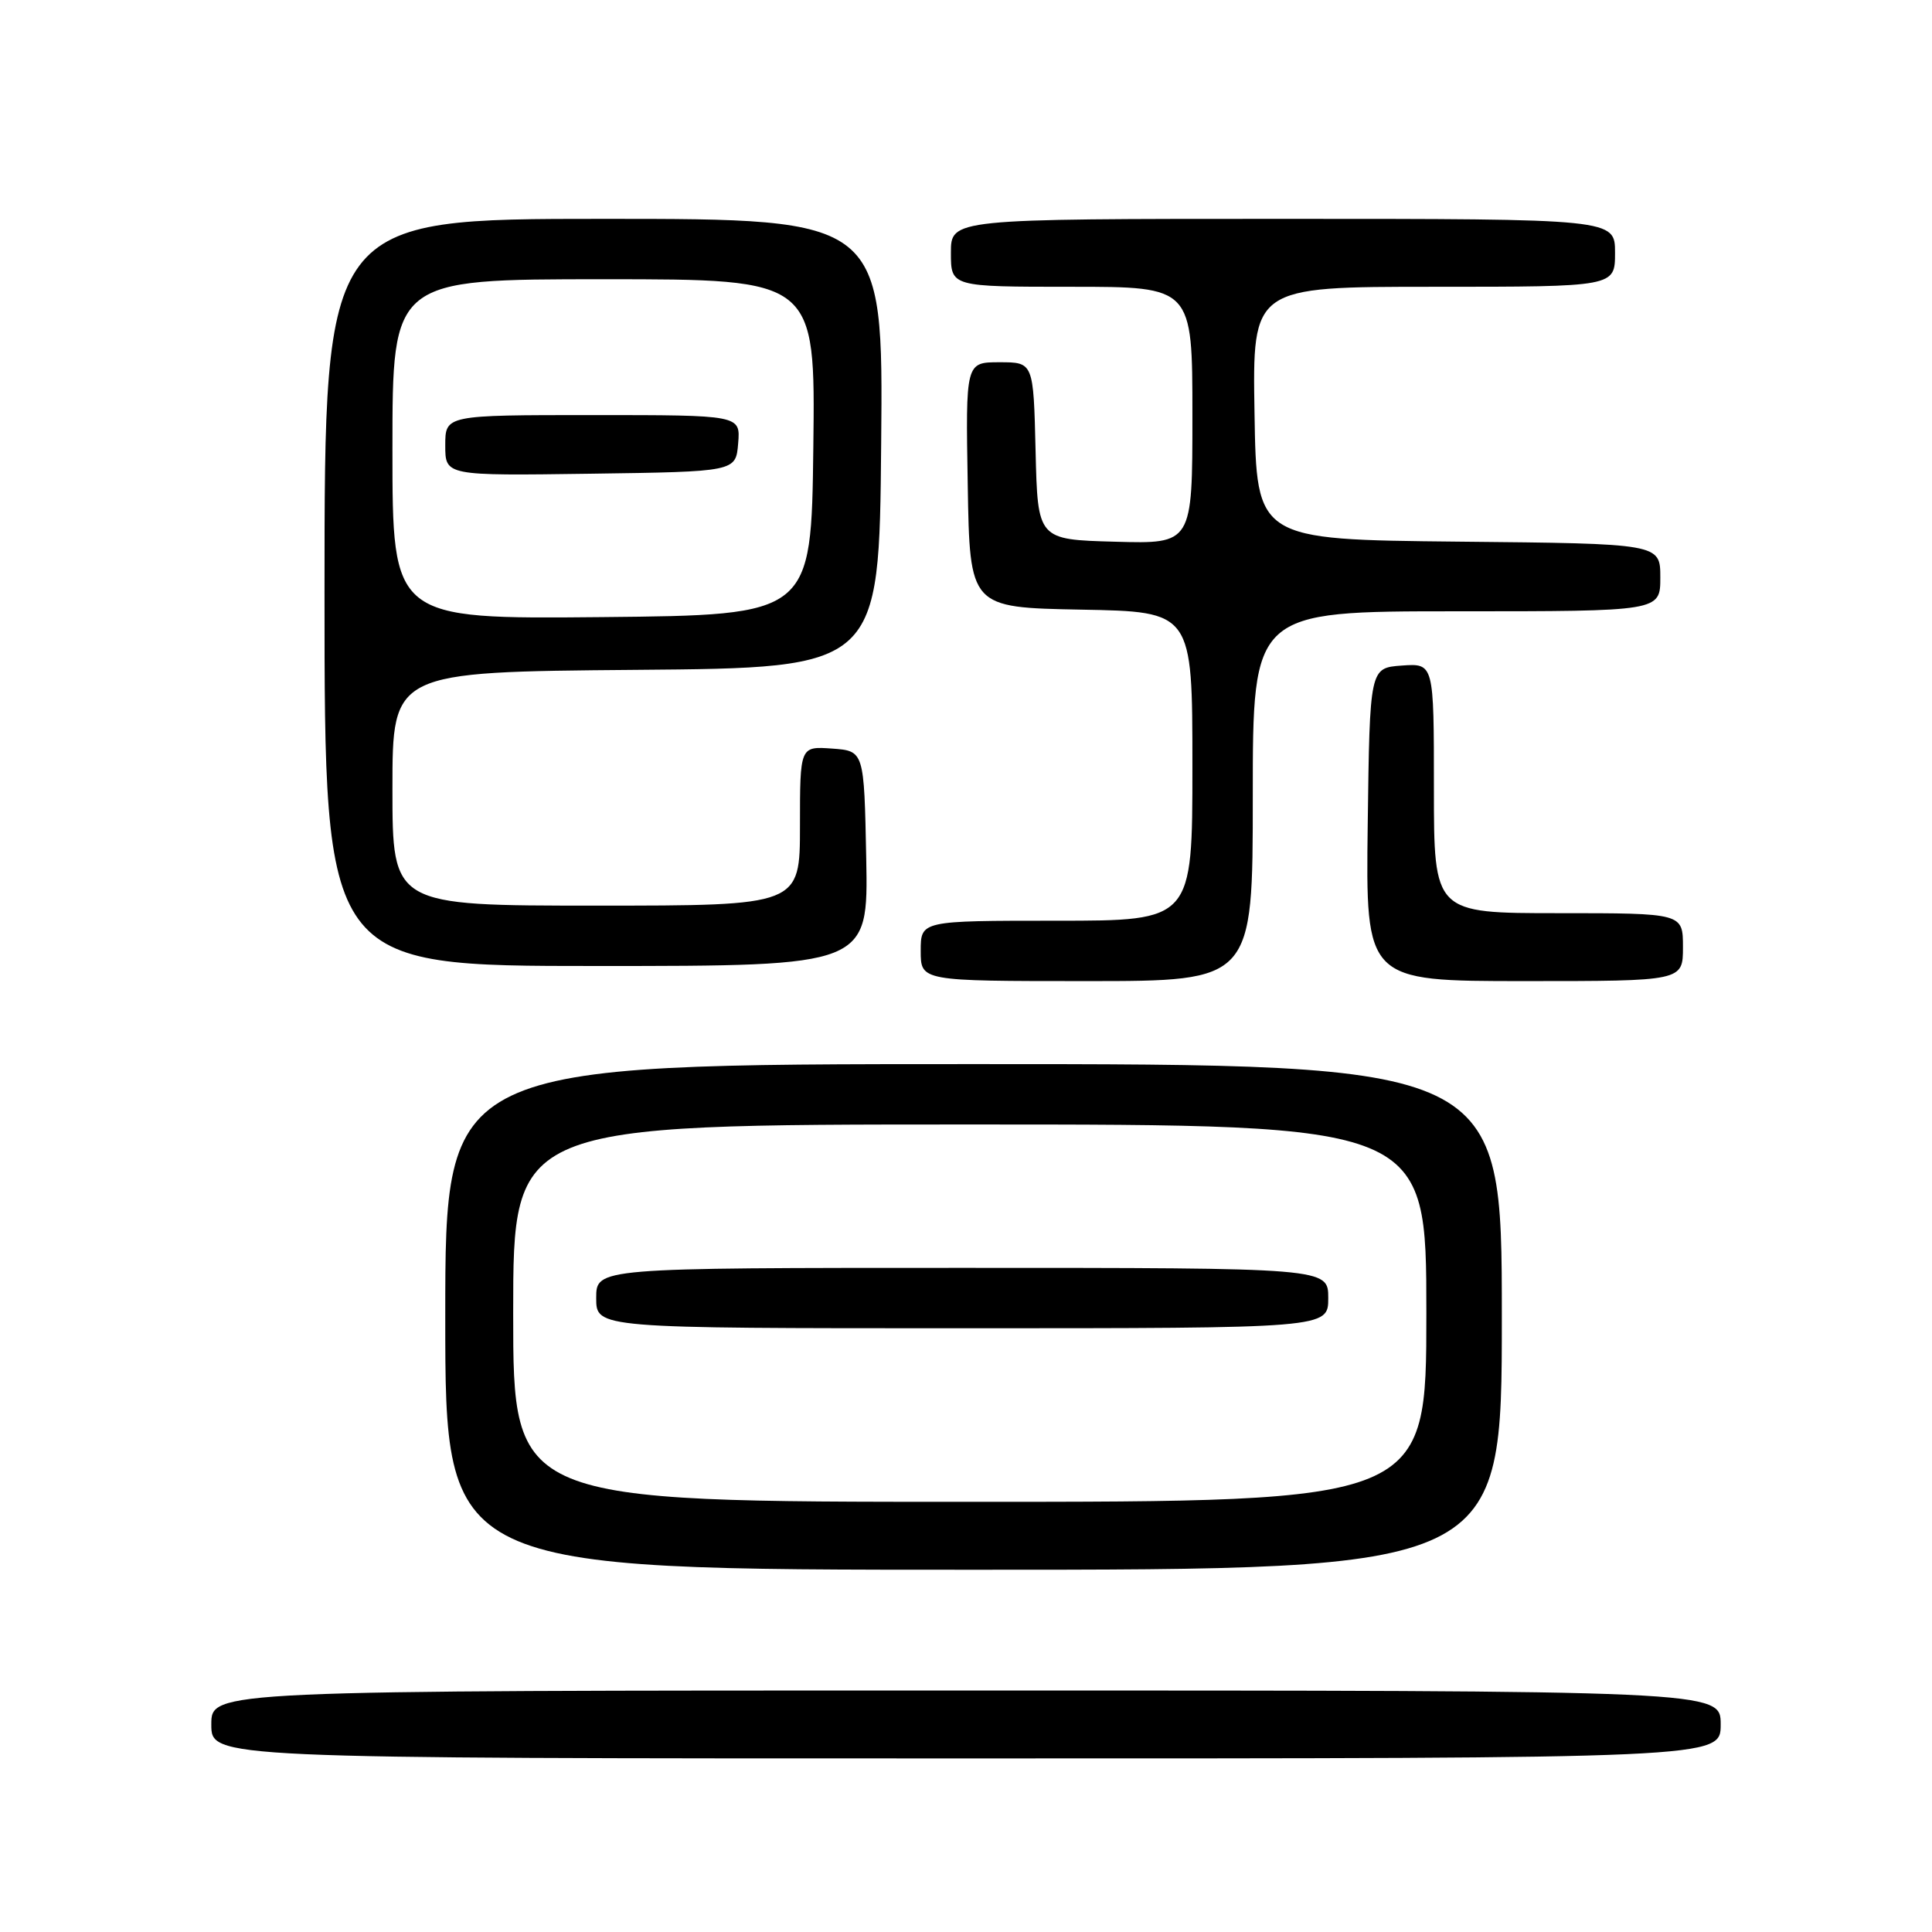<?xml version="1.0" encoding="UTF-8" standalone="no"?>
<!DOCTYPE svg PUBLIC "-//W3C//DTD SVG 1.1//EN" "http://www.w3.org/Graphics/SVG/1.1/DTD/svg11.dtd" >
<svg xmlns="http://www.w3.org/2000/svg" xmlns:xlink="http://www.w3.org/1999/xlink" version="1.1" viewBox="0 0 256 256">
 <g >
 <path fill="currentColor"
d=" M 228.00 228.50 C 228.00 224.00 228.00 224.00 128.00 224.00 C 28.00 224.00 28.00 224.00 28.00 228.50 C 28.00 233.00 28.00 233.00 128.00 233.00 C 228.00 233.00 228.00 233.00 228.00 228.50 Z  M 199.00 174.50 C 199.00 141.00 199.00 141.00 129.00 141.00 C 59.00 141.00 59.00 141.00 59.00 174.50 C 59.00 208.00 59.00 208.00 129.00 208.00 C 199.00 208.00 199.00 208.00 199.00 174.50 Z  M 166.00 105.50 C 166.00 81.00 166.00 81.00 193.00 81.00 C 220.00 81.00 220.00 81.00 220.00 76.52 C 220.00 72.03 220.00 72.03 193.25 71.77 C 166.50 71.50 166.50 71.50 166.23 54.75 C 165.95 38.00 165.95 38.00 189.98 38.00 C 214.00 38.00 214.00 38.00 214.00 33.50 C 214.00 29.00 214.00 29.00 170.00 29.00 C 126.00 29.00 126.00 29.00 126.00 33.50 C 126.00 38.00 126.00 38.00 142.00 38.00 C 158.00 38.00 158.00 38.00 158.00 55.03 C 158.00 72.07 158.00 72.07 147.75 71.78 C 137.50 71.50 137.50 71.50 137.22 59.75 C 136.94 48.00 136.94 48.00 132.44 48.00 C 127.95 48.00 127.95 48.00 128.23 64.25 C 128.50 80.50 128.50 80.50 143.25 80.78 C 158.00 81.05 158.00 81.05 158.00 101.53 C 158.00 122.00 158.00 122.00 140.00 122.00 C 122.00 122.00 122.00 122.00 122.00 126.00 C 122.00 130.00 122.00 130.00 144.00 130.00 C 166.00 130.00 166.00 130.00 166.00 105.50 Z  M 223.00 125.50 C 223.00 121.00 223.00 121.00 206.50 121.00 C 190.00 121.00 190.00 121.00 190.00 104.44 C 190.00 87.89 190.00 87.89 185.75 88.19 C 181.50 88.50 181.50 88.50 181.23 109.25 C 180.96 130.00 180.96 130.00 201.98 130.00 C 223.00 130.00 223.00 130.00 223.00 125.50 Z  M 114.78 113.75 C 114.50 99.50 114.50 99.50 110.25 99.19 C 106.00 98.89 106.00 98.89 106.00 109.44 C 106.00 120.00 106.00 120.00 79.00 120.00 C 52.00 120.00 52.00 120.00 52.00 104.51 C 52.00 89.03 52.00 89.03 84.25 88.76 C 116.50 88.50 116.50 88.50 116.76 58.75 C 117.03 29.00 117.03 29.00 80.01 29.00 C 43.00 29.00 43.00 29.00 43.00 78.50 C 43.00 128.00 43.00 128.00 79.03 128.00 C 115.05 128.00 115.05 128.00 114.78 113.75 Z  M 68.00 174.00 C 68.00 149.00 68.00 149.00 128.50 149.00 C 189.00 149.00 189.00 149.00 189.00 174.00 C 189.00 199.00 189.00 199.00 128.50 199.00 C 68.00 199.00 68.00 199.00 68.00 174.00 Z  M 176.00 172.00 C 176.00 168.00 176.00 168.00 127.50 168.00 C 79.00 168.00 79.00 168.00 79.00 172.00 C 79.00 176.00 79.00 176.00 127.50 176.00 C 176.00 176.00 176.00 176.00 176.00 172.00 Z  M 52.00 59.52 C 52.00 37.00 52.00 37.00 80.02 37.00 C 108.04 37.00 108.04 37.00 107.77 59.25 C 107.50 81.50 107.50 81.50 79.75 81.77 C 52.00 82.03 52.00 82.03 52.00 59.52 Z  M 97.81 58.75 C 98.12 55.00 98.12 55.00 78.56 55.00 C 59.00 55.00 59.00 55.00 59.00 59.02 C 59.00 63.04 59.00 63.04 78.25 62.77 C 97.50 62.50 97.50 62.50 97.81 58.75 Z "/>
</g>
</svg>